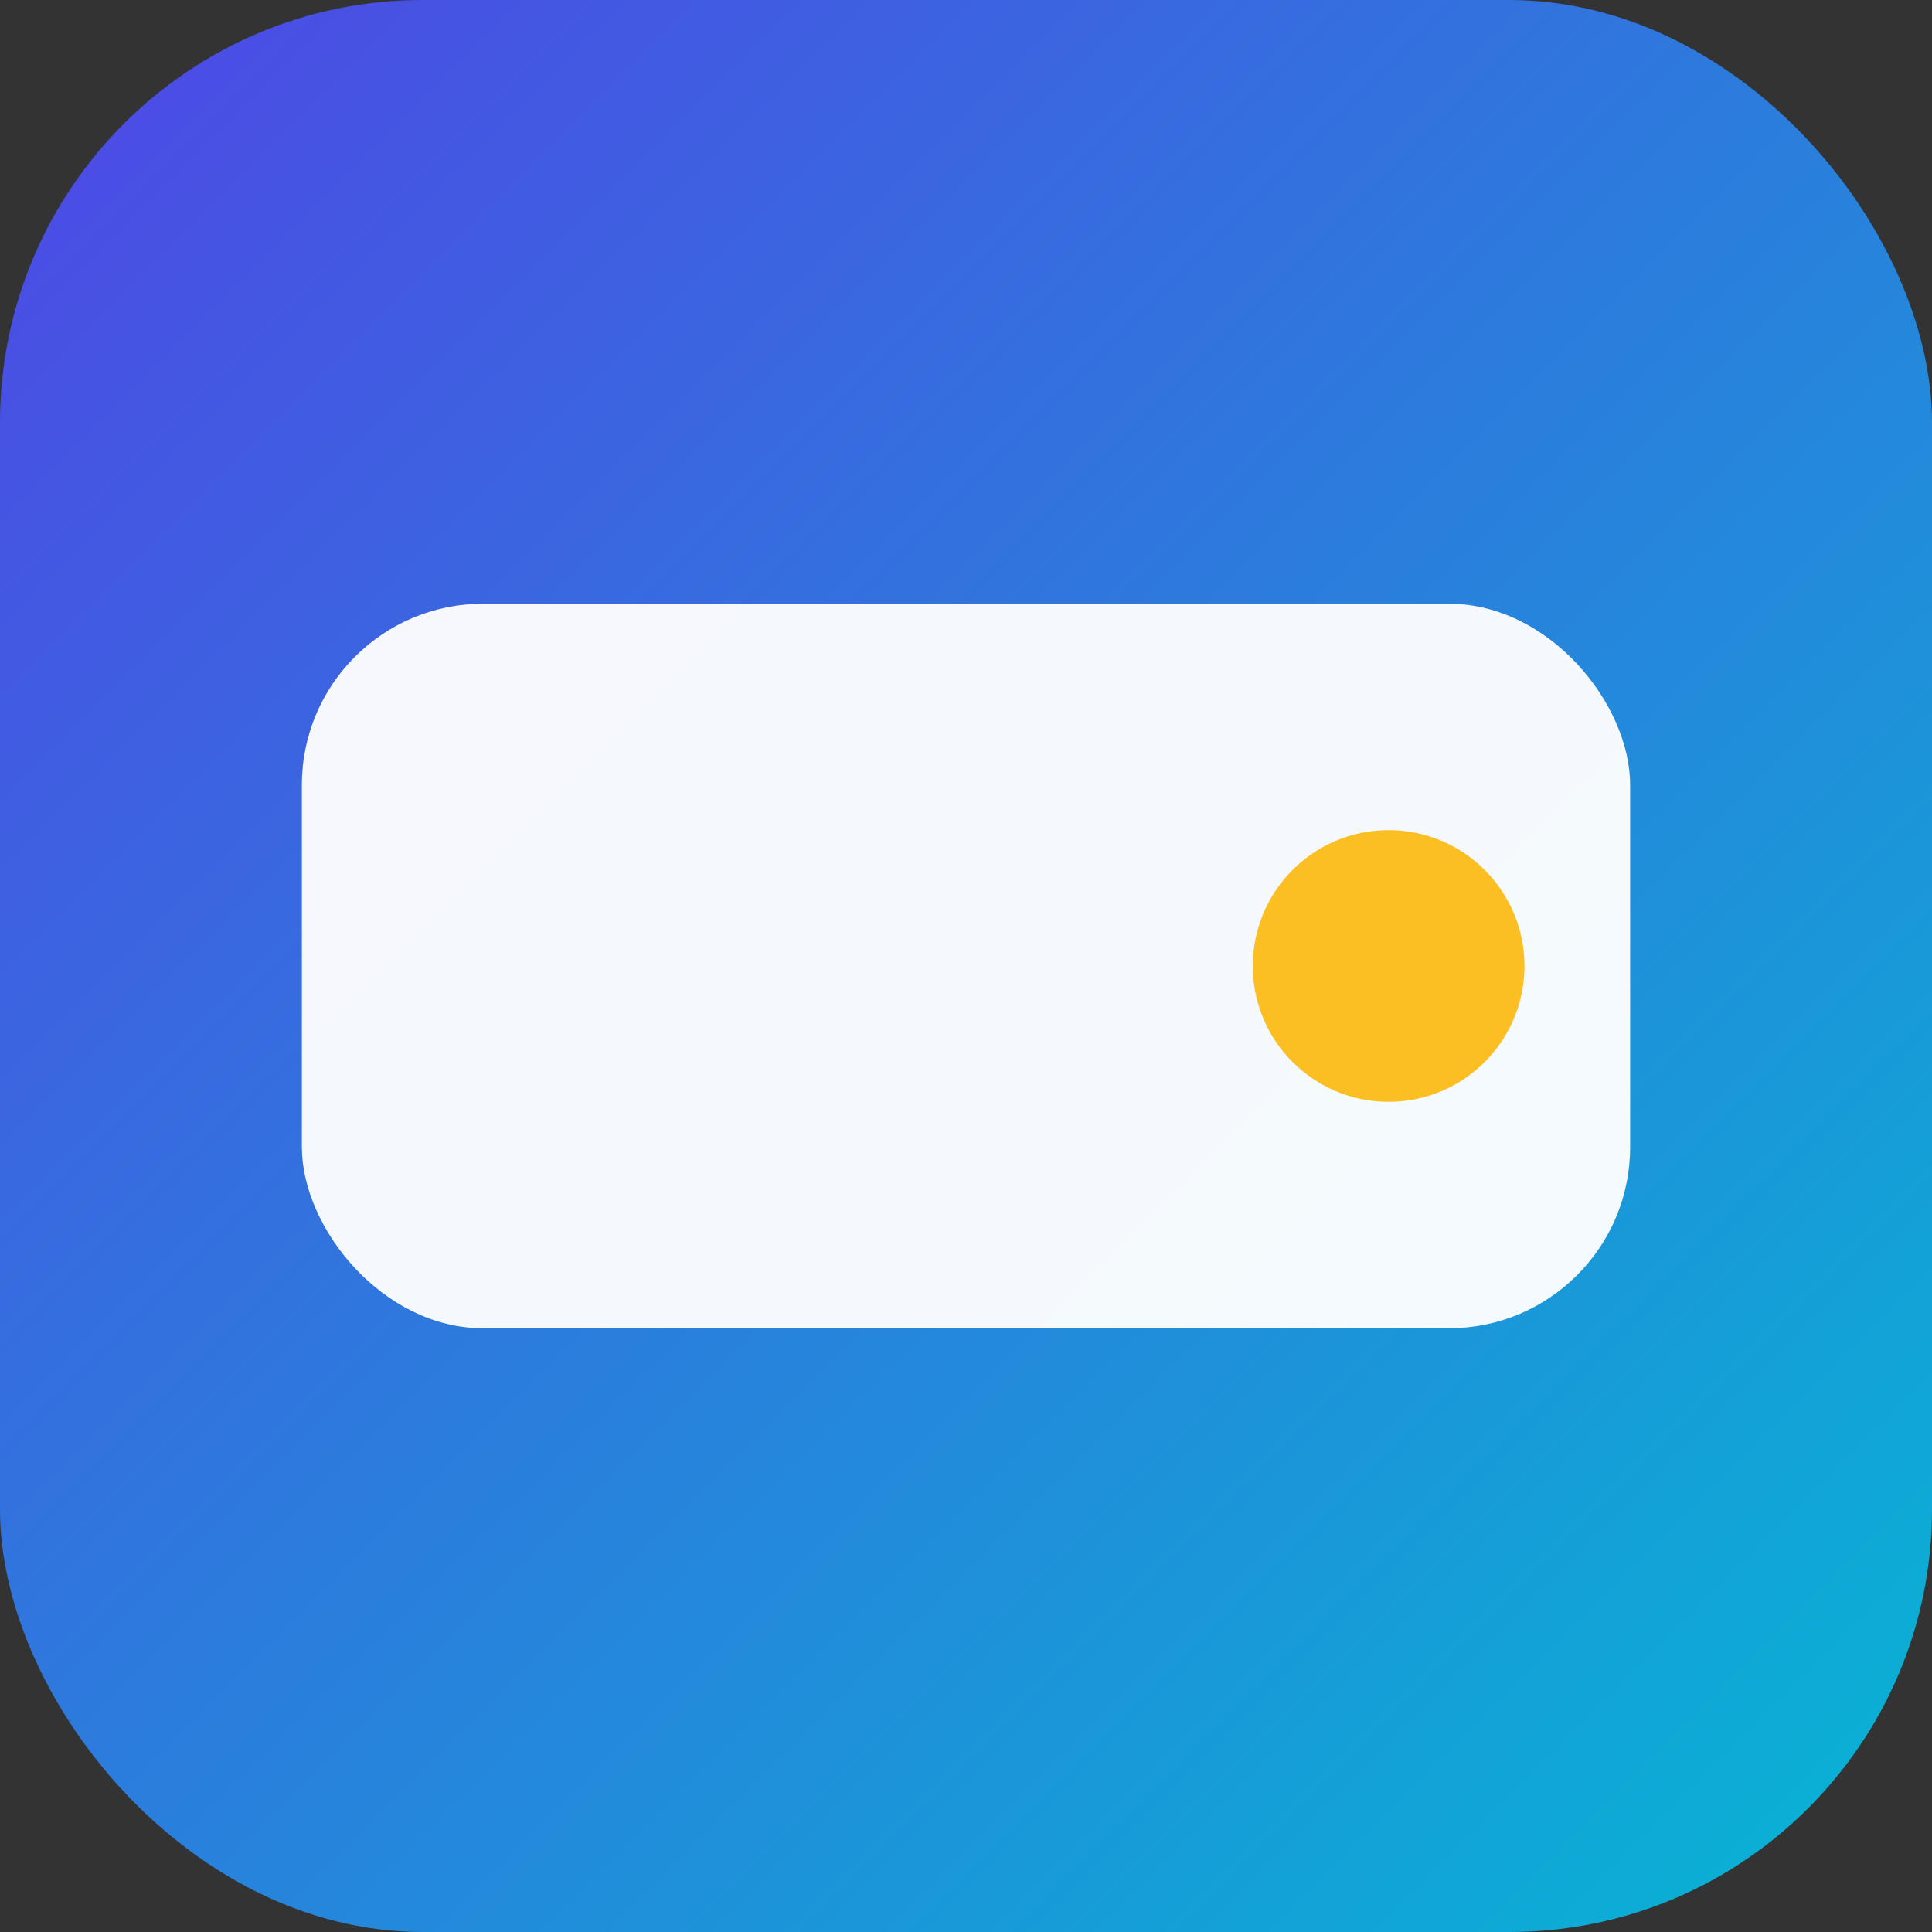 <?xml version="1.0" encoding="UTF-8"?>
<svg xmlns="http://www.w3.org/2000/svg" viewBox="0 0 128 128">
  <rect x="0" y="0" width="128" height="128" fill="#333333" stroke="none"/>
  <rect width="128" height="128" rx="28" fill="url(#grad)" />
  <defs>
    <linearGradient id="grad" x1="0" y1="0" x2="1" y2="1">
      <stop offset="0" stop-color="#4F46E5"/>
      <stop offset="1" stop-color="#06B6D4"/>
    </linearGradient>
  </defs>
  <rect x="20" y="40" width="88" height="48" rx="12" fill="#fff" opacity="0.95"/>
  <circle cx="92" cy="64" r="9" fill="#FBBF24"/>
</svg>